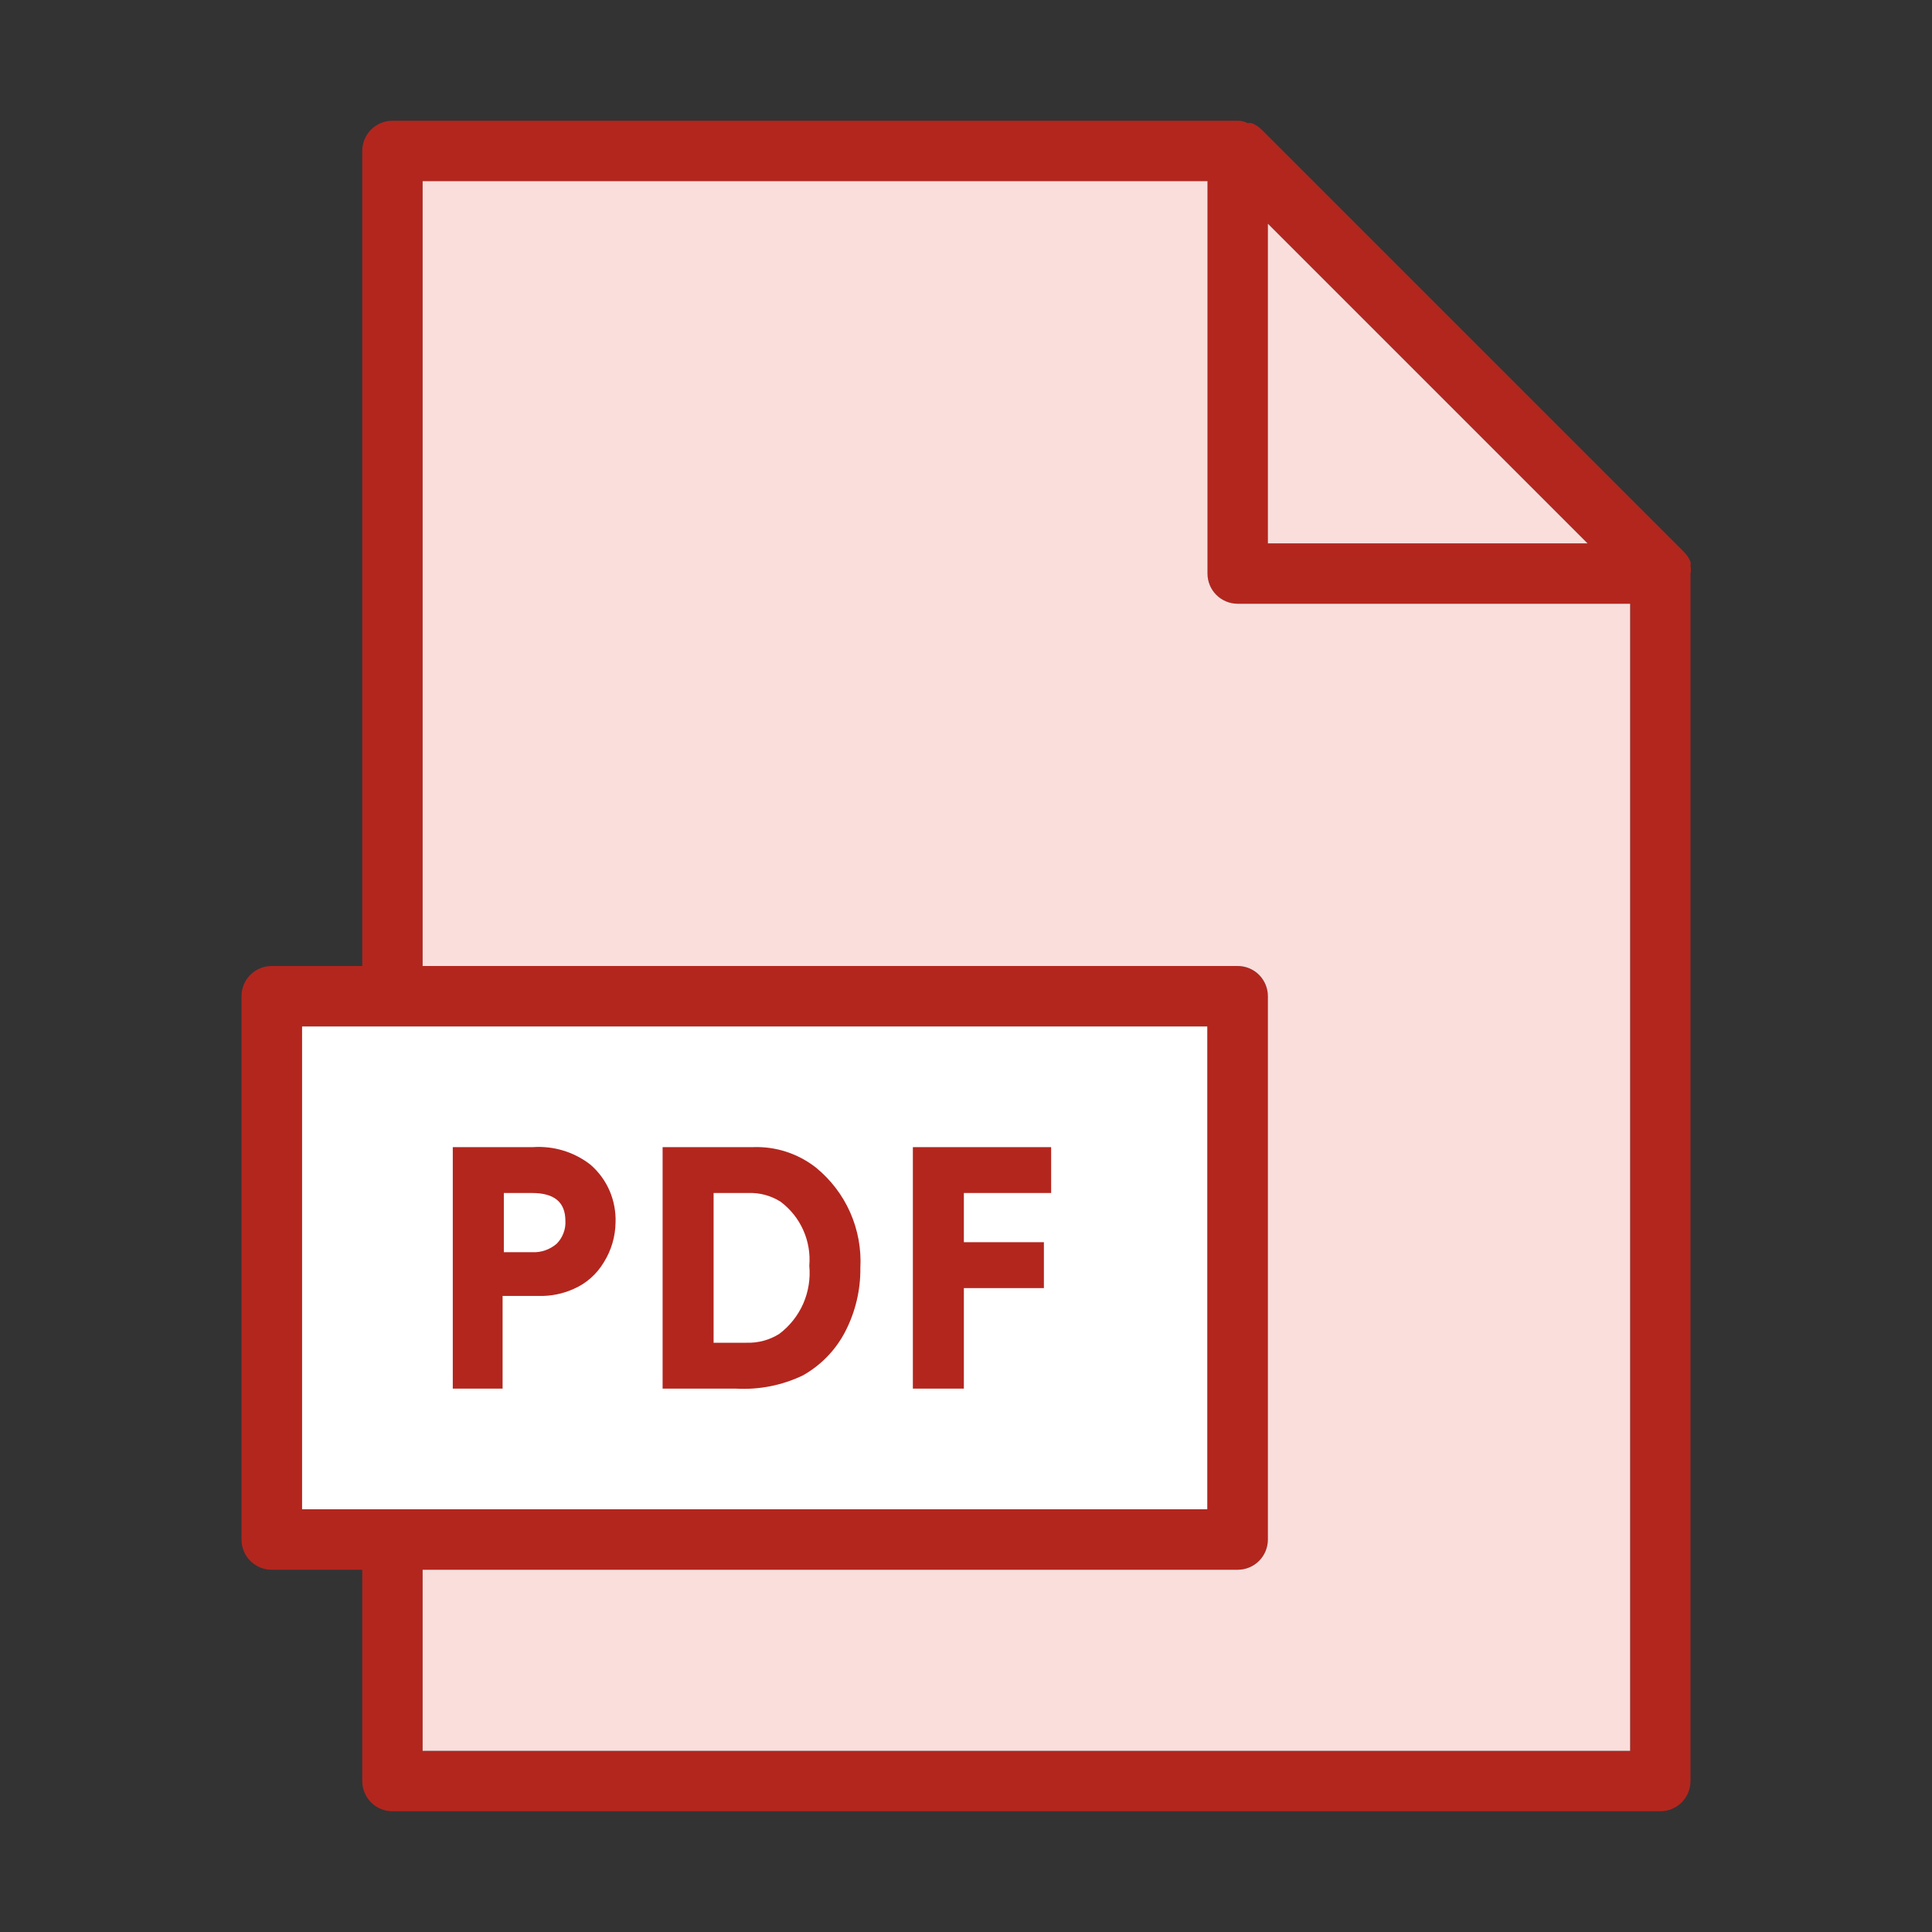 <svg width="28" height="28" viewBox="0 0 28 28" fill="none" xmlns="http://www.w3.org/2000/svg">
<rect x="0" y="0" width="28" height="28" fill="#333333" stroke="none"/>
<path d="M4.375 14.875H17.5V21.875H4.375V14.875Z" fill="white"/>
<path d="M24.5 8.203C24.504 8.183 24.504 8.162 24.5 8.142C24.479 8.09 24.448 8.042 24.408 8.002L18.283 1.877C18.243 1.838 18.195 1.806 18.143 1.785C18.123 1.781 18.102 1.781 18.082 1.785C18.037 1.761 17.988 1.749 17.938 1.75H5.688C5.571 1.75 5.46 1.796 5.378 1.878C5.296 1.96 5.25 2.071 5.25 2.187V14H3.938C3.821 14 3.71 14.046 3.628 14.128C3.546 14.21 3.5 14.322 3.5 14.438V22.312C3.5 22.428 3.546 22.54 3.628 22.622C3.71 22.704 3.821 22.75 3.938 22.75H5.25V25.812C5.25 25.928 5.296 26.04 5.378 26.122C5.46 26.204 5.571 26.25 5.688 26.25H24.062C24.178 26.25 24.29 26.204 24.372 26.122C24.454 26.04 24.5 25.928 24.5 25.812V8.312C24.507 8.276 24.507 8.239 24.5 8.203ZM18.375 3.242L23.008 7.875H18.375V3.242ZM4.375 14.875H17.5V21.875H4.375V14.875ZM6.125 25.375V22.75H17.938C18.053 22.75 18.165 22.704 18.247 22.622C18.329 22.54 18.375 22.428 18.375 22.312V14.438C18.375 14.322 18.329 14.21 18.247 14.128C18.165 14.046 18.053 14 17.938 14H6.125V2.625H17.5V8.312C17.5 8.429 17.546 8.54 17.628 8.622C17.71 8.704 17.822 8.75 17.938 8.75H23.625V25.375H6.125Z" fill="#B3261E"/>
<path d="M23.008 7.875H18.375V3.242L23.008 7.875Z" fill="#F9DEDC"/>
<path d="M23.625 8.75V25.375H6.125V22.75H17.938C18.053 22.75 18.165 22.704 18.247 22.622C18.329 22.54 18.375 22.428 18.375 22.312V14.438C18.375 14.322 18.329 14.21 18.247 14.128C18.165 14.046 18.053 14 17.938 14H6.125V2.625H17.5V8.312C17.5 8.429 17.546 8.54 17.628 8.622C17.71 8.704 17.822 8.75 17.938 8.75H23.625Z" fill="#F9DEDC"/>
<path d="M6.562 20.125V16.625H7.726C8.025 16.605 8.321 16.695 8.557 16.879C8.677 16.983 8.772 17.112 8.835 17.258C8.897 17.403 8.927 17.561 8.921 17.719C8.918 17.923 8.859 18.123 8.75 18.296C8.648 18.467 8.495 18.602 8.312 18.681C8.154 18.752 7.982 18.786 7.809 18.782H7.284V20.125H6.562ZM7.302 18.148H7.713C7.843 18.154 7.97 18.11 8.068 18.025C8.111 17.982 8.144 17.93 8.166 17.872C8.188 17.815 8.198 17.754 8.194 17.692C8.194 17.424 8.034 17.29 7.713 17.29H7.302V18.148ZM9.603 20.125V16.625H10.916C11.245 16.613 11.567 16.719 11.826 16.922C12.04 17.097 12.21 17.319 12.322 17.572C12.433 17.824 12.484 18.099 12.469 18.375C12.473 18.696 12.397 19.013 12.25 19.298C12.112 19.565 11.899 19.785 11.637 19.933C11.335 20.078 11.001 20.144 10.666 20.125H9.603ZM10.342 19.46H10.815C10.983 19.466 11.149 19.422 11.292 19.333C11.443 19.22 11.563 19.069 11.64 18.896C11.716 18.723 11.747 18.533 11.729 18.344C11.744 18.167 11.714 17.989 11.641 17.827C11.569 17.665 11.456 17.524 11.314 17.417C11.173 17.327 11.008 17.283 10.841 17.29H10.342V19.46ZM13.23 20.125V16.625H15.234V17.29H13.969V18.003H15.129V18.668H13.969V20.125H13.23Z" fill="#B3261E"/>
</svg>
